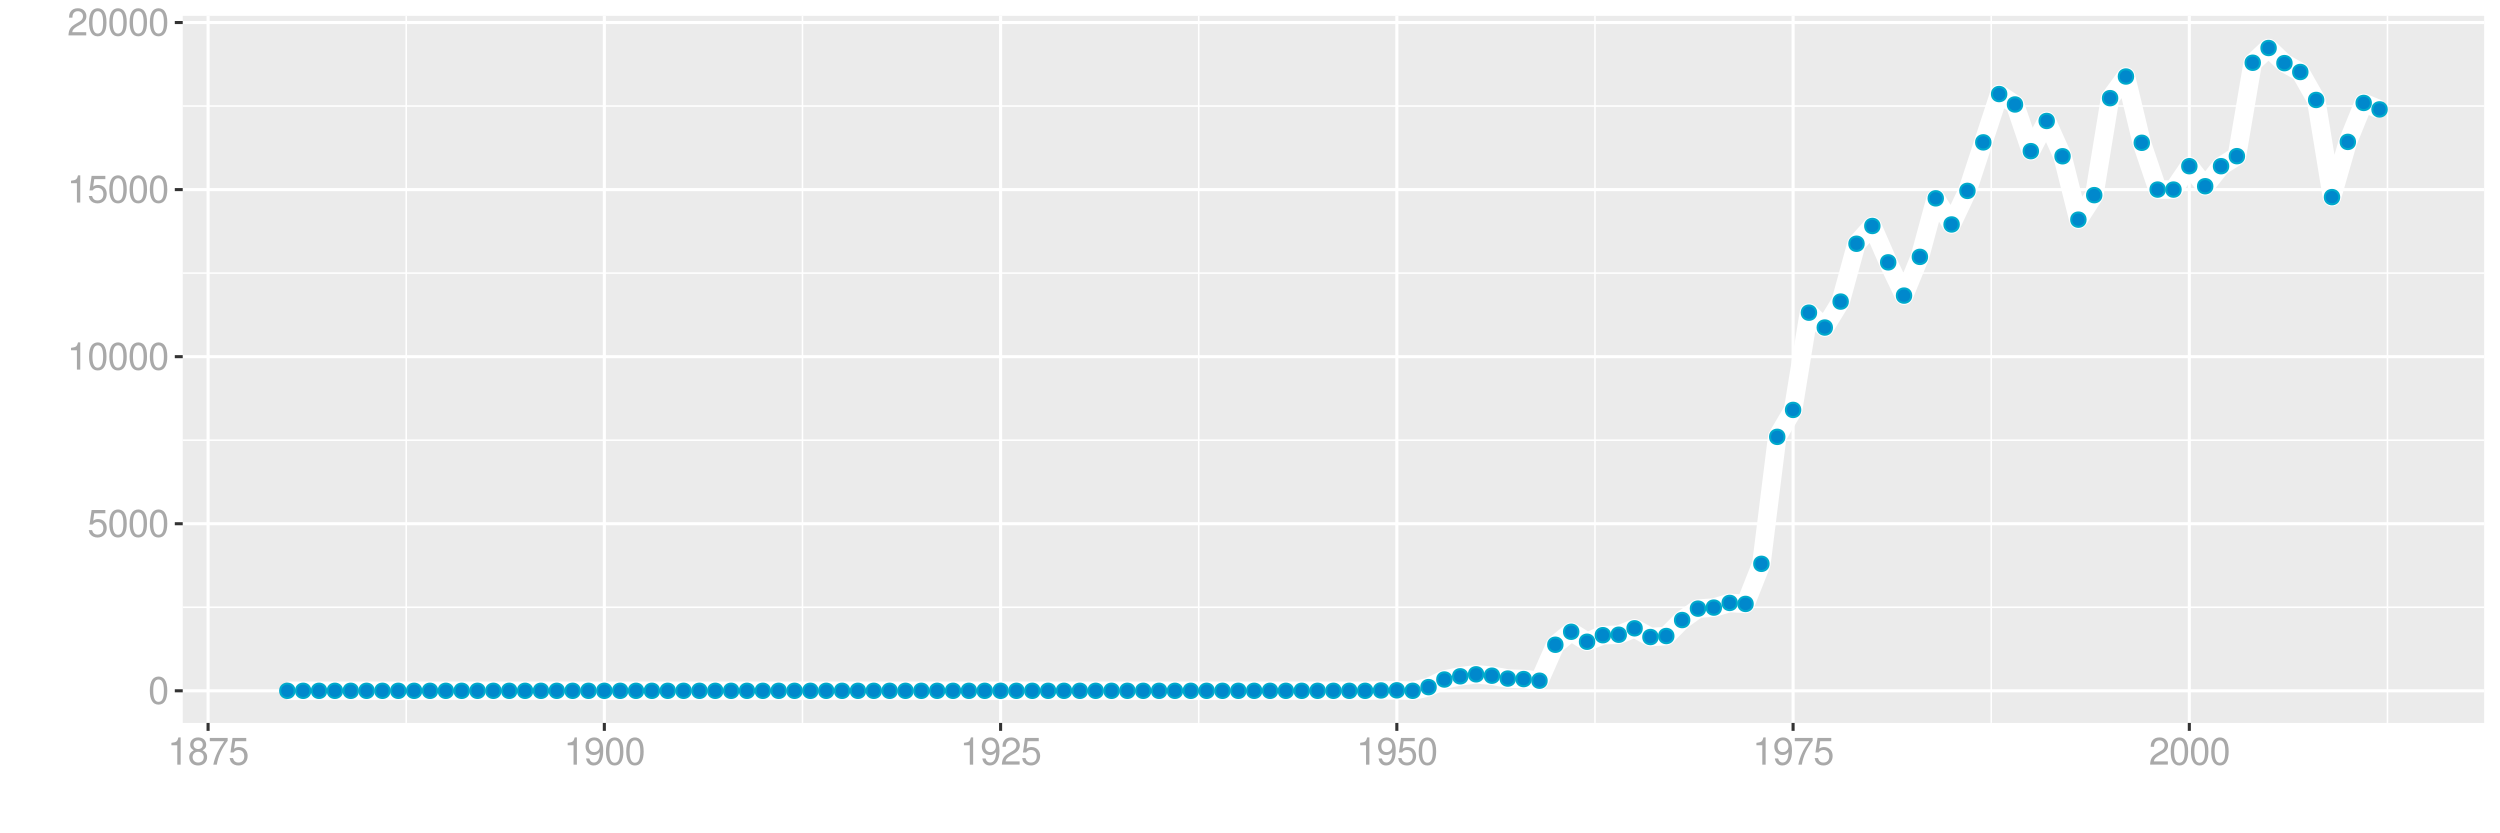 <?xml version="1.0" encoding="UTF-8"?>
<svg xmlns="http://www.w3.org/2000/svg" xmlns:xlink="http://www.w3.org/1999/xlink" width="864pt" height="288pt" viewBox="0 0 864 288" version="1.1">
<defs>
<g>
<symbol overflow="visible" id="glyph0-0">
<path style="stroke:none;" d=""/>
</symbol>
<symbol overflow="visible" id="glyph0-1">
<path style="stroke:none;" d="M 3.578 -9.406 C 2.719 -9.406 1.938 -9.016 1.453 -8.375 C 0.859 -7.547 0.562 -6.297 0.562 -4.547 C 0.562 -1.375 1.594 0.297 3.578 0.297 C 5.531 0.297 6.594 -1.375 6.594 -4.469 C 6.594 -6.297 6.312 -7.516 5.688 -8.375 C 5.219 -9.016 4.453 -9.406 3.578 -9.406 Z M 3.578 -8.391 C 4.812 -8.391 5.422 -7.125 5.422 -4.578 C 5.422 -1.891 4.828 -0.656 3.547 -0.656 C 2.344 -0.656 1.734 -1.953 1.734 -4.531 C 1.734 -7.125 2.344 -8.391 3.578 -8.391 Z M 3.578 -8.391 "/>
</symbol>
<symbol overflow="visible" id="glyph0-2">
<path style="stroke:none;" d="M 6.188 -9.219 L 1.438 -9.219 L 0.734 -4.203 L 1.797 -4.203 C 2.328 -4.844 2.766 -5.062 3.5 -5.062 C 4.734 -5.062 5.5 -4.219 5.5 -2.844 C 5.5 -1.516 4.734 -0.719 3.484 -0.719 C 2.484 -0.719 1.875 -1.219 1.594 -2.266 L 0.453 -2.266 C 0.609 -1.516 0.734 -1.141 1.016 -0.812 C 1.531 -0.109 2.469 0.297 3.516 0.297 C 5.375 0.297 6.672 -1.047 6.672 -3 C 6.672 -4.828 5.453 -6.078 3.688 -6.078 C 3.047 -6.078 2.516 -5.906 1.984 -5.516 L 2.359 -8.094 L 6.188 -8.094 Z M 6.188 -9.219 "/>
</symbol>
<symbol overflow="visible" id="glyph0-3">
<path style="stroke:none;" d="M 3.359 -6.688 L 3.359 0 L 4.516 0 L 4.516 -9.406 L 3.75 -9.406 C 3.359 -7.953 3.094 -7.766 1.328 -7.531 L 1.328 -6.688 Z M 3.359 -6.688 "/>
</symbol>
<symbol overflow="visible" id="glyph0-4">
<path style="stroke:none;" d="M 6.578 -1.125 L 1.734 -1.125 C 1.844 -1.906 2.266 -2.406 3.391 -3.094 L 4.688 -3.828 C 5.984 -4.531 6.641 -5.5 6.641 -6.656 C 6.641 -7.438 6.328 -8.156 5.781 -8.672 C 5.234 -9.172 4.562 -9.406 3.688 -9.406 C 2.516 -9.406 1.656 -8.984 1.141 -8.172 C 0.812 -7.688 0.672 -7.094 0.656 -6.156 L 1.797 -6.156 C 1.828 -6.781 1.906 -7.156 2.062 -7.469 C 2.359 -8.047 2.969 -8.391 3.656 -8.391 C 4.688 -8.391 5.469 -7.641 5.469 -6.625 C 5.469 -5.875 5.047 -5.219 4.219 -4.766 L 3.031 -4.062 C 1.109 -2.953 0.547 -2.062 0.438 -0.016 L 6.578 -0.016 Z M 6.578 -1.125 "/>
</symbol>
<symbol overflow="visible" id="glyph0-5">
<path style="stroke:none;" d="M 5.078 -4.953 C 6.047 -5.531 6.344 -6 6.344 -6.891 C 6.344 -8.375 5.219 -9.406 3.578 -9.406 C 1.953 -9.406 0.812 -8.375 0.812 -6.906 C 0.812 -6 1.109 -5.547 2.047 -4.953 C 1 -4.422 0.484 -3.656 0.484 -2.609 C 0.484 -0.891 1.734 0.297 3.578 0.297 C 5.391 0.297 6.672 -0.891 6.672 -2.609 C 6.672 -3.656 6.156 -4.422 5.078 -4.953 Z M 3.578 -8.391 C 4.547 -8.391 5.172 -7.797 5.172 -6.859 C 5.172 -5.984 4.531 -5.391 3.578 -5.391 C 2.594 -5.391 1.969 -5.984 1.969 -6.891 C 1.969 -7.797 2.594 -8.391 3.578 -8.391 Z M 3.578 -4.438 C 4.719 -4.438 5.5 -3.672 5.5 -2.594 C 5.5 -1.453 4.734 -0.719 3.547 -0.719 C 2.438 -0.719 1.656 -1.484 1.656 -2.578 C 1.656 -3.688 2.422 -4.438 3.578 -4.438 Z M 3.578 -4.438 "/>
</symbol>
<symbol overflow="visible" id="glyph0-6">
<path style="stroke:none;" d="M 6.766 -9.219 L 0.594 -9.219 L 0.594 -8.094 L 5.578 -8.094 C 3.375 -4.953 2.484 -3.031 1.797 0 L 3.016 0 C 3.516 -2.953 4.688 -5.484 6.766 -8.25 Z M 6.766 -9.219 "/>
</symbol>
<symbol overflow="visible" id="glyph0-7">
<path style="stroke:none;" d="M 0.688 -2.141 C 0.906 -0.609 1.891 0.297 3.297 0.297 C 4.328 0.297 5.234 -0.188 5.781 -1.047 C 6.359 -1.969 6.609 -3.109 6.609 -4.812 C 6.609 -6.391 6.391 -7.391 5.844 -8.234 C 5.328 -9 4.531 -9.406 3.516 -9.406 C 1.75 -9.406 0.5 -8.094 0.5 -6.266 C 0.5 -4.531 1.656 -3.312 3.328 -3.312 C 4.203 -3.312 4.844 -3.625 5.438 -4.344 C 5.422 -2 4.688 -0.719 3.375 -0.719 C 2.578 -0.719 2.016 -1.234 1.828 -2.141 Z M 3.5 -8.391 C 4.562 -8.391 5.375 -7.5 5.375 -6.297 C 5.375 -5.141 4.594 -4.328 3.453 -4.328 C 2.359 -4.328 1.656 -5.109 1.656 -6.359 C 1.656 -7.547 2.438 -8.391 3.5 -8.391 Z M 3.5 -8.391 "/>
</symbol>
</g>
<clipPath id="clip1">
  <path d="M 63.152 5.48 L 858.523 5.48 L 858.523 249.852 L 63.152 249.852 Z M 63.152 5.48 "/>
</clipPath>
<clipPath id="clip2">
  <path d="M 63.152 209 L 858.523 209 L 858.523 211 L 63.152 211 Z M 63.152 209 "/>
</clipPath>
<clipPath id="clip3">
  <path d="M 63.152 151 L 858.523 151 L 858.523 153 L 63.152 153 Z M 63.152 151 "/>
</clipPath>
<clipPath id="clip4">
  <path d="M 63.152 94 L 858.523 94 L 858.523 95 L 63.152 95 Z M 63.152 94 "/>
</clipPath>
<clipPath id="clip5">
  <path d="M 63.152 36 L 858.523 36 L 858.523 37 L 63.152 37 Z M 63.152 36 "/>
</clipPath>
<clipPath id="clip6">
  <path d="M 140 5.48 L 141 5.48 L 141 249.852 L 140 249.852 Z M 140 5.48 "/>
</clipPath>
<clipPath id="clip7">
  <path d="M 277 5.48 L 278 5.48 L 278 249.852 L 277 249.852 Z M 277 5.48 "/>
</clipPath>
<clipPath id="clip8">
  <path d="M 414 5.48 L 415 5.48 L 415 249.852 L 414 249.852 Z M 414 5.48 "/>
</clipPath>
<clipPath id="clip9">
  <path d="M 550 5.48 L 552 5.48 L 552 249.852 L 550 249.852 Z M 550 5.48 "/>
</clipPath>
<clipPath id="clip10">
  <path d="M 687 5.48 L 689 5.48 L 689 249.852 L 687 249.852 Z M 687 5.48 "/>
</clipPath>
<clipPath id="clip11">
  <path d="M 824 5.48 L 826 5.48 L 826 249.852 L 824 249.852 Z M 824 5.48 "/>
</clipPath>
<clipPath id="clip12">
  <path d="M 63.152 238 L 858.523 238 L 858.523 240 L 63.152 240 Z M 63.152 238 "/>
</clipPath>
<clipPath id="clip13">
  <path d="M 63.152 180 L 858.523 180 L 858.523 182 L 63.152 182 Z M 63.152 180 "/>
</clipPath>
<clipPath id="clip14">
  <path d="M 63.152 122 L 858.523 122 L 858.523 124 L 63.152 124 Z M 63.152 122 "/>
</clipPath>
<clipPath id="clip15">
  <path d="M 63.152 64 L 858.523 64 L 858.523 67 L 63.152 67 Z M 63.152 64 "/>
</clipPath>
<clipPath id="clip16">
  <path d="M 63.152 7 L 858.523 7 L 858.523 9 L 63.152 9 Z M 63.152 7 "/>
</clipPath>
<clipPath id="clip17">
  <path d="M 71 5.48 L 73 5.48 L 73 249.852 L 71 249.852 Z M 71 5.48 "/>
</clipPath>
<clipPath id="clip18">
  <path d="M 208 5.48 L 210 5.48 L 210 249.852 L 208 249.852 Z M 208 5.48 "/>
</clipPath>
<clipPath id="clip19">
  <path d="M 345 5.48 L 347 5.48 L 347 249.852 L 345 249.852 Z M 345 5.48 "/>
</clipPath>
<clipPath id="clip20">
  <path d="M 482 5.48 L 484 5.48 L 484 249.852 L 482 249.852 Z M 482 5.48 "/>
</clipPath>
<clipPath id="clip21">
  <path d="M 619 5.48 L 621 5.48 L 621 249.852 L 619 249.852 Z M 619 5.48 "/>
</clipPath>
<clipPath id="clip22">
  <path d="M 756 5.48 L 758 5.48 L 758 249.852 L 756 249.852 Z M 756 5.48 "/>
</clipPath>
</defs>
<g id="surface48906">
<rect x="0" y="0" width="864" height="288" style="fill:rgb(100%,100%,100%);fill-opacity:1;stroke:none;"/>
<rect x="0" y="0" width="864" height="288" style="fill:rgb(100%,100%,100%);fill-opacity:1;stroke:none;"/>
<path style="fill:none;stroke-width:1.067;stroke-linecap:round;stroke-linejoin:round;stroke:rgb(100%,100%,100%);stroke-opacity:1;stroke-miterlimit:10;" d="M 0 288 L 864 288 L 864 0 L 0 0 Z M 0 288 "/>
<g clip-path="url(#clip1)" clip-rule="nonzero">
<path style=" stroke:none;fill-rule:nonzero;fill:rgb(92.157%,92.157%,92.157%);fill-opacity:1;" d="M 63.152 249.848 L 858.523 249.848 L 858.523 5.477 L 63.152 5.477 Z M 63.152 249.848 "/>
</g>
<g clip-path="url(#clip2)" clip-rule="nonzero">
<path style="fill:none;stroke-width:0.533;stroke-linecap:butt;stroke-linejoin:round;stroke:rgb(100%,100%,100%);stroke-opacity:1;stroke-miterlimit:10;" d="M 63.152 209.871 L 858.52 209.871 "/>
</g>
<g clip-path="url(#clip3)" clip-rule="nonzero">
<path style="fill:none;stroke-width:0.533;stroke-linecap:butt;stroke-linejoin:round;stroke:rgb(100%,100%,100%);stroke-opacity:1;stroke-miterlimit:10;" d="M 63.152 152.129 L 858.52 152.129 "/>
</g>
<g clip-path="url(#clip4)" clip-rule="nonzero">
<path style="fill:none;stroke-width:0.533;stroke-linecap:butt;stroke-linejoin:round;stroke:rgb(100%,100%,100%);stroke-opacity:1;stroke-miterlimit:10;" d="M 63.152 94.391 L 858.52 94.391 "/>
</g>
<g clip-path="url(#clip5)" clip-rule="nonzero">
<path style="fill:none;stroke-width:0.533;stroke-linecap:butt;stroke-linejoin:round;stroke:rgb(100%,100%,100%);stroke-opacity:1;stroke-miterlimit:10;" d="M 63.152 36.648 L 858.52 36.648 "/>
</g>
<g clip-path="url(#clip6)" clip-rule="nonzero">
<path style="fill:none;stroke-width:0.533;stroke-linecap:butt;stroke-linejoin:round;stroke:rgb(100%,100%,100%);stroke-opacity:1;stroke-miterlimit:10;" d="M 140.387 249.848 L 140.387 5.48 "/>
</g>
<g clip-path="url(#clip7)" clip-rule="nonzero">
<path style="fill:none;stroke-width:0.533;stroke-linecap:butt;stroke-linejoin:round;stroke:rgb(100%,100%,100%);stroke-opacity:1;stroke-miterlimit:10;" d="M 277.332 249.848 L 277.332 5.48 "/>
</g>
<g clip-path="url(#clip8)" clip-rule="nonzero">
<path style="fill:none;stroke-width:0.533;stroke-linecap:butt;stroke-linejoin:round;stroke:rgb(100%,100%,100%);stroke-opacity:1;stroke-miterlimit:10;" d="M 414.273 249.848 L 414.273 5.48 "/>
</g>
<g clip-path="url(#clip9)" clip-rule="nonzero">
<path style="fill:none;stroke-width:0.533;stroke-linecap:butt;stroke-linejoin:round;stroke:rgb(100%,100%,100%);stroke-opacity:1;stroke-miterlimit:10;" d="M 551.219 249.848 L 551.219 5.48 "/>
</g>
<g clip-path="url(#clip10)" clip-rule="nonzero">
<path style="fill:none;stroke-width:0.533;stroke-linecap:butt;stroke-linejoin:round;stroke:rgb(100%,100%,100%);stroke-opacity:1;stroke-miterlimit:10;" d="M 688.164 249.848 L 688.164 5.48 "/>
</g>
<g clip-path="url(#clip11)" clip-rule="nonzero">
<path style="fill:none;stroke-width:0.533;stroke-linecap:butt;stroke-linejoin:round;stroke:rgb(100%,100%,100%);stroke-opacity:1;stroke-miterlimit:10;" d="M 825.105 249.848 L 825.105 5.48 "/>
</g>
<g clip-path="url(#clip12)" clip-rule="nonzero">
<path style="fill:none;stroke-width:1.067;stroke-linecap:butt;stroke-linejoin:round;stroke:rgb(100%,100%,100%);stroke-opacity:1;stroke-miterlimit:10;" d="M 63.152 238.742 L 858.52 238.742 "/>
</g>
<g clip-path="url(#clip13)" clip-rule="nonzero">
<path style="fill:none;stroke-width:1.067;stroke-linecap:butt;stroke-linejoin:round;stroke:rgb(100%,100%,100%);stroke-opacity:1;stroke-miterlimit:10;" d="M 63.152 181 L 858.52 181 "/>
</g>
<g clip-path="url(#clip14)" clip-rule="nonzero">
<path style="fill:none;stroke-width:1.067;stroke-linecap:butt;stroke-linejoin:round;stroke:rgb(100%,100%,100%);stroke-opacity:1;stroke-miterlimit:10;" d="M 63.152 123.262 L 858.52 123.262 "/>
</g>
<g clip-path="url(#clip15)" clip-rule="nonzero">
<path style="fill:none;stroke-width:1.067;stroke-linecap:butt;stroke-linejoin:round;stroke:rgb(100%,100%,100%);stroke-opacity:1;stroke-miterlimit:10;" d="M 63.152 65.52 L 858.52 65.52 "/>
</g>
<g clip-path="url(#clip16)" clip-rule="nonzero">
<path style="fill:none;stroke-width:1.067;stroke-linecap:butt;stroke-linejoin:round;stroke:rgb(100%,100%,100%);stroke-opacity:1;stroke-miterlimit:10;" d="M 63.152 7.781 L 858.52 7.781 "/>
</g>
<g clip-path="url(#clip17)" clip-rule="nonzero">
<path style="fill:none;stroke-width:1.067;stroke-linecap:butt;stroke-linejoin:round;stroke:rgb(100%,100%,100%);stroke-opacity:1;stroke-miterlimit:10;" d="M 71.914 249.848 L 71.914 5.48 "/>
</g>
<g clip-path="url(#clip18)" clip-rule="nonzero">
<path style="fill:none;stroke-width:1.067;stroke-linecap:butt;stroke-linejoin:round;stroke:rgb(100%,100%,100%);stroke-opacity:1;stroke-miterlimit:10;" d="M 208.859 249.848 L 208.859 5.48 "/>
</g>
<g clip-path="url(#clip19)" clip-rule="nonzero">
<path style="fill:none;stroke-width:1.067;stroke-linecap:butt;stroke-linejoin:round;stroke:rgb(100%,100%,100%);stroke-opacity:1;stroke-miterlimit:10;" d="M 345.805 249.848 L 345.805 5.48 "/>
</g>
<g clip-path="url(#clip20)" clip-rule="nonzero">
<path style="fill:none;stroke-width:1.067;stroke-linecap:butt;stroke-linejoin:round;stroke:rgb(100%,100%,100%);stroke-opacity:1;stroke-miterlimit:10;" d="M 482.746 249.848 L 482.746 5.48 "/>
</g>
<g clip-path="url(#clip21)" clip-rule="nonzero">
<path style="fill:none;stroke-width:1.067;stroke-linecap:butt;stroke-linejoin:round;stroke:rgb(100%,100%,100%);stroke-opacity:1;stroke-miterlimit:10;" d="M 619.691 249.848 L 619.691 5.48 "/>
</g>
<g clip-path="url(#clip22)" clip-rule="nonzero">
<path style="fill:none;stroke-width:1.067;stroke-linecap:butt;stroke-linejoin:round;stroke:rgb(100%,100%,100%);stroke-opacity:1;stroke-miterlimit:10;" d="M 756.633 249.848 L 756.633 5.48 "/>
</g>
<path style="fill:none;stroke-width:6.402;stroke-linecap:butt;stroke-linejoin:round;stroke:rgb(100%,100%,100%);stroke-opacity:1;stroke-miterlimit:10;" d="M 99.305 238.742 L 471.793 238.742 L 477.27 238.621 L 482.746 238.582 L 488.223 238.742 L 493.703 237.473 L 499.18 234.84 L 504.656 233.734 L 510.137 233.047 L 515.613 233.523 L 521.09 234.516 L 526.57 234.688 L 532.047 235.254 L 537.523 222.828 L 543 218.336 L 548.48 221.789 L 553.957 219.527 L 559.434 219.363 L 564.914 217.148 L 570.391 220.164 L 575.867 219.812 L 581.348 214.289 L 586.824 210.348 L 592.301 209.988 L 597.781 208.371 L 603.258 208.715 L 608.734 194.859 L 614.211 150.977 L 619.691 141.668 L 625.168 108.059 L 630.645 113.203 L 636.125 104.23 L 641.602 84.238 L 647.078 78.098 L 652.559 90.672 L 658.035 102.164 L 663.512 88.777 L 668.992 68.547 L 674.469 77.578 L 679.945 65.969 L 685.422 49.203 L 690.902 32.504 L 696.379 36.105 L 701.855 52.238 L 707.336 41.801 L 712.812 54.008 L 718.289 75.914 L 723.77 67.445 L 729.246 33.926 L 734.723 26.441 L 740.199 49.352 L 745.68 65.52 L 751.156 65.52 L 756.633 57.438 L 762.113 64.363 L 767.59 57.438 L 773.066 53.973 L 778.547 21.688 L 784.023 16.586 L 789.5 21.824 L 794.98 24.883 L 800.457 34.543 L 805.934 68.129 L 811.41 49.039 L 816.891 35.574 L 822.367 37.805 "/>
<path style="fill-rule:nonzero;fill:rgb(0%,53.333%,80%);fill-opacity:1;stroke-width:0.709;stroke-linecap:round;stroke-linejoin:round;stroke:rgb(0%,66.667%,80%);stroke-opacity:1;stroke-miterlimit:10;" d="M 101.793 238.742 C 101.793 242.059 96.816 242.059 96.816 238.742 C 96.816 235.426 101.793 235.426 101.793 238.742 "/>
<path style="fill-rule:nonzero;fill:rgb(0%,53.333%,80%);fill-opacity:1;stroke-width:0.709;stroke-linecap:round;stroke-linejoin:round;stroke:rgb(0%,66.667%,80%);stroke-opacity:1;stroke-miterlimit:10;" d="M 107.27 238.742 C 107.27 242.059 102.293 242.059 102.293 238.742 C 102.293 235.426 107.27 235.426 107.27 238.742 "/>
<path style="fill-rule:nonzero;fill:rgb(0%,53.333%,80%);fill-opacity:1;stroke-width:0.709;stroke-linecap:round;stroke-linejoin:round;stroke:rgb(0%,66.667%,80%);stroke-opacity:1;stroke-miterlimit:10;" d="M 112.746 238.742 C 112.746 242.059 107.77 242.059 107.77 238.742 C 107.77 235.426 112.746 235.426 112.746 238.742 "/>
<path style="fill-rule:nonzero;fill:rgb(0%,53.333%,80%);fill-opacity:1;stroke-width:0.709;stroke-linecap:round;stroke-linejoin:round;stroke:rgb(0%,66.667%,80%);stroke-opacity:1;stroke-miterlimit:10;" d="M 118.227 238.742 C 118.227 242.059 113.25 242.059 113.25 238.742 C 113.25 235.426 118.227 235.426 118.227 238.742 "/>
<path style="fill-rule:nonzero;fill:rgb(0%,53.333%,80%);fill-opacity:1;stroke-width:0.709;stroke-linecap:round;stroke-linejoin:round;stroke:rgb(0%,66.667%,80%);stroke-opacity:1;stroke-miterlimit:10;" d="M 123.703 238.742 C 123.703 242.059 118.727 242.059 118.727 238.742 C 118.727 235.426 123.703 235.426 123.703 238.742 "/>
<path style="fill-rule:nonzero;fill:rgb(0%,53.333%,80%);fill-opacity:1;stroke-width:0.709;stroke-linecap:round;stroke-linejoin:round;stroke:rgb(0%,66.667%,80%);stroke-opacity:1;stroke-miterlimit:10;" d="M 129.18 238.742 C 129.18 242.059 124.203 242.059 124.203 238.742 C 124.203 235.426 129.18 235.426 129.18 238.742 "/>
<path style="fill-rule:nonzero;fill:rgb(0%,53.333%,80%);fill-opacity:1;stroke-width:0.709;stroke-linecap:round;stroke-linejoin:round;stroke:rgb(0%,66.667%,80%);stroke-opacity:1;stroke-miterlimit:10;" d="M 134.66 238.742 C 134.66 242.059 129.684 242.059 129.684 238.742 C 129.684 235.426 134.66 235.426 134.66 238.742 "/>
<path style="fill-rule:nonzero;fill:rgb(0%,53.333%,80%);fill-opacity:1;stroke-width:0.709;stroke-linecap:round;stroke-linejoin:round;stroke:rgb(0%,66.667%,80%);stroke-opacity:1;stroke-miterlimit:10;" d="M 140.137 238.742 C 140.137 242.059 135.16 242.059 135.16 238.742 C 135.16 235.426 140.137 235.426 140.137 238.742 "/>
<path style="fill-rule:nonzero;fill:rgb(0%,53.333%,80%);fill-opacity:1;stroke-width:0.709;stroke-linecap:round;stroke-linejoin:round;stroke:rgb(0%,66.667%,80%);stroke-opacity:1;stroke-miterlimit:10;" d="M 145.613 238.742 C 145.613 242.059 140.637 242.059 140.637 238.742 C 140.637 235.426 145.613 235.426 145.613 238.742 "/>
<path style="fill-rule:nonzero;fill:rgb(0%,53.333%,80%);fill-opacity:1;stroke-width:0.709;stroke-linecap:round;stroke-linejoin:round;stroke:rgb(0%,66.667%,80%);stroke-opacity:1;stroke-miterlimit:10;" d="M 151.094 238.742 C 151.094 242.059 146.117 242.059 146.117 238.742 C 146.117 235.426 151.094 235.426 151.094 238.742 "/>
<path style="fill-rule:nonzero;fill:rgb(0%,53.333%,80%);fill-opacity:1;stroke-width:0.709;stroke-linecap:round;stroke-linejoin:round;stroke:rgb(0%,66.667%,80%);stroke-opacity:1;stroke-miterlimit:10;" d="M 156.57 238.742 C 156.57 242.059 151.594 242.059 151.594 238.742 C 151.594 235.426 156.57 235.426 156.57 238.742 "/>
<path style="fill-rule:nonzero;fill:rgb(0%,53.333%,80%);fill-opacity:1;stroke-width:0.709;stroke-linecap:round;stroke-linejoin:round;stroke:rgb(0%,66.667%,80%);stroke-opacity:1;stroke-miterlimit:10;" d="M 162.047 238.742 C 162.047 242.059 157.07 242.059 157.07 238.742 C 157.07 235.426 162.047 235.426 162.047 238.742 "/>
<path style="fill-rule:nonzero;fill:rgb(0%,53.333%,80%);fill-opacity:1;stroke-width:0.709;stroke-linecap:round;stroke-linejoin:round;stroke:rgb(0%,66.667%,80%);stroke-opacity:1;stroke-miterlimit:10;" d="M 167.523 238.742 C 167.523 242.059 162.547 242.059 162.547 238.742 C 162.547 235.426 167.523 235.426 167.523 238.742 "/>
<path style="fill-rule:nonzero;fill:rgb(0%,53.333%,80%);fill-opacity:1;stroke-width:0.709;stroke-linecap:round;stroke-linejoin:round;stroke:rgb(0%,66.667%,80%);stroke-opacity:1;stroke-miterlimit:10;" d="M 173.004 238.742 C 173.004 242.059 168.027 242.059 168.027 238.742 C 168.027 235.426 173.004 235.426 173.004 238.742 "/>
<path style="fill-rule:nonzero;fill:rgb(0%,53.333%,80%);fill-opacity:1;stroke-width:0.709;stroke-linecap:round;stroke-linejoin:round;stroke:rgb(0%,66.667%,80%);stroke-opacity:1;stroke-miterlimit:10;" d="M 178.48 238.742 C 178.48 242.059 173.504 242.059 173.504 238.742 C 173.504 235.426 178.48 235.426 178.48 238.742 "/>
<path style="fill-rule:nonzero;fill:rgb(0%,53.333%,80%);fill-opacity:1;stroke-width:0.709;stroke-linecap:round;stroke-linejoin:round;stroke:rgb(0%,66.667%,80%);stroke-opacity:1;stroke-miterlimit:10;" d="M 183.957 238.742 C 183.957 242.059 178.98 242.059 178.98 238.742 C 178.98 235.426 183.957 235.426 183.957 238.742 "/>
<path style="fill-rule:nonzero;fill:rgb(0%,53.333%,80%);fill-opacity:1;stroke-width:0.709;stroke-linecap:round;stroke-linejoin:round;stroke:rgb(0%,66.667%,80%);stroke-opacity:1;stroke-miterlimit:10;" d="M 189.438 238.742 C 189.438 242.059 184.461 242.059 184.461 238.742 C 184.461 235.426 189.438 235.426 189.438 238.742 "/>
<path style="fill-rule:nonzero;fill:rgb(0%,53.333%,80%);fill-opacity:1;stroke-width:0.709;stroke-linecap:round;stroke-linejoin:round;stroke:rgb(0%,66.667%,80%);stroke-opacity:1;stroke-miterlimit:10;" d="M 194.914 238.742 C 194.914 242.059 189.938 242.059 189.938 238.742 C 189.938 235.426 194.914 235.426 194.914 238.742 "/>
<path style="fill-rule:nonzero;fill:rgb(0%,53.333%,80%);fill-opacity:1;stroke-width:0.709;stroke-linecap:round;stroke-linejoin:round;stroke:rgb(0%,66.667%,80%);stroke-opacity:1;stroke-miterlimit:10;" d="M 200.391 238.742 C 200.391 242.059 195.414 242.059 195.414 238.742 C 195.414 235.426 200.391 235.426 200.391 238.742 "/>
<path style="fill-rule:nonzero;fill:rgb(0%,53.333%,80%);fill-opacity:1;stroke-width:0.709;stroke-linecap:round;stroke-linejoin:round;stroke:rgb(0%,66.667%,80%);stroke-opacity:1;stroke-miterlimit:10;" d="M 205.871 238.742 C 205.871 242.059 200.895 242.059 200.895 238.742 C 200.895 235.426 205.871 235.426 205.871 238.742 "/>
<path style="fill-rule:nonzero;fill:rgb(0%,53.333%,80%);fill-opacity:1;stroke-width:0.709;stroke-linecap:round;stroke-linejoin:round;stroke:rgb(0%,66.667%,80%);stroke-opacity:1;stroke-miterlimit:10;" d="M 211.348 238.742 C 211.348 242.059 206.371 242.059 206.371 238.742 C 206.371 235.426 211.348 235.426 211.348 238.742 "/>
<path style="fill-rule:nonzero;fill:rgb(0%,53.333%,80%);fill-opacity:1;stroke-width:0.709;stroke-linecap:round;stroke-linejoin:round;stroke:rgb(0%,66.667%,80%);stroke-opacity:1;stroke-miterlimit:10;" d="M 216.824 238.742 C 216.824 242.059 211.848 242.059 211.848 238.742 C 211.848 235.426 216.824 235.426 216.824 238.742 "/>
<path style="fill-rule:nonzero;fill:rgb(0%,53.333%,80%);fill-opacity:1;stroke-width:0.709;stroke-linecap:round;stroke-linejoin:round;stroke:rgb(0%,66.667%,80%);stroke-opacity:1;stroke-miterlimit:10;" d="M 222.301 238.742 C 222.301 242.059 217.324 242.059 217.324 238.742 C 217.324 235.426 222.301 235.426 222.301 238.742 "/>
<path style="fill-rule:nonzero;fill:rgb(0%,53.333%,80%);fill-opacity:1;stroke-width:0.709;stroke-linecap:round;stroke-linejoin:round;stroke:rgb(0%,66.667%,80%);stroke-opacity:1;stroke-miterlimit:10;" d="M 227.781 238.742 C 227.781 242.059 222.805 242.059 222.805 238.742 C 222.805 235.426 227.781 235.426 227.781 238.742 "/>
<path style="fill-rule:nonzero;fill:rgb(0%,53.333%,80%);fill-opacity:1;stroke-width:0.709;stroke-linecap:round;stroke-linejoin:round;stroke:rgb(0%,66.667%,80%);stroke-opacity:1;stroke-miterlimit:10;" d="M 233.258 238.742 C 233.258 242.059 228.281 242.059 228.281 238.742 C 228.281 235.426 233.258 235.426 233.258 238.742 "/>
<path style="fill-rule:nonzero;fill:rgb(0%,53.333%,80%);fill-opacity:1;stroke-width:0.709;stroke-linecap:round;stroke-linejoin:round;stroke:rgb(0%,66.667%,80%);stroke-opacity:1;stroke-miterlimit:10;" d="M 238.734 238.742 C 238.734 242.059 233.758 242.059 233.758 238.742 C 233.758 235.426 238.734 235.426 238.734 238.742 "/>
<path style="fill-rule:nonzero;fill:rgb(0%,53.333%,80%);fill-opacity:1;stroke-width:0.709;stroke-linecap:round;stroke-linejoin:round;stroke:rgb(0%,66.667%,80%);stroke-opacity:1;stroke-miterlimit:10;" d="M 244.215 238.742 C 244.215 242.059 239.238 242.059 239.238 238.742 C 239.238 235.426 244.215 235.426 244.215 238.742 "/>
<path style="fill-rule:nonzero;fill:rgb(0%,53.333%,80%);fill-opacity:1;stroke-width:0.709;stroke-linecap:round;stroke-linejoin:round;stroke:rgb(0%,66.667%,80%);stroke-opacity:1;stroke-miterlimit:10;" d="M 249.691 238.742 C 249.691 242.059 244.715 242.059 244.715 238.742 C 244.715 235.426 249.691 235.426 249.691 238.742 "/>
<path style="fill-rule:nonzero;fill:rgb(0%,53.333%,80%);fill-opacity:1;stroke-width:0.709;stroke-linecap:round;stroke-linejoin:round;stroke:rgb(0%,66.667%,80%);stroke-opacity:1;stroke-miterlimit:10;" d="M 255.168 238.742 C 255.168 242.059 250.191 242.059 250.191 238.742 C 250.191 235.426 255.168 235.426 255.168 238.742 "/>
<path style="fill-rule:nonzero;fill:rgb(0%,53.333%,80%);fill-opacity:1;stroke-width:0.709;stroke-linecap:round;stroke-linejoin:round;stroke:rgb(0%,66.667%,80%);stroke-opacity:1;stroke-miterlimit:10;" d="M 260.648 238.742 C 260.648 242.059 255.672 242.059 255.672 238.742 C 255.672 235.426 260.648 235.426 260.648 238.742 "/>
<path style="fill-rule:nonzero;fill:rgb(0%,53.333%,80%);fill-opacity:1;stroke-width:0.709;stroke-linecap:round;stroke-linejoin:round;stroke:rgb(0%,66.667%,80%);stroke-opacity:1;stroke-miterlimit:10;" d="M 266.125 238.742 C 266.125 242.059 261.148 242.059 261.148 238.742 C 261.148 235.426 266.125 235.426 266.125 238.742 "/>
<path style="fill-rule:nonzero;fill:rgb(0%,53.333%,80%);fill-opacity:1;stroke-width:0.709;stroke-linecap:round;stroke-linejoin:round;stroke:rgb(0%,66.667%,80%);stroke-opacity:1;stroke-miterlimit:10;" d="M 271.602 238.742 C 271.602 242.059 266.625 242.059 266.625 238.742 C 266.625 235.426 271.602 235.426 271.602 238.742 "/>
<path style="fill-rule:nonzero;fill:rgb(0%,53.333%,80%);fill-opacity:1;stroke-width:0.709;stroke-linecap:round;stroke-linejoin:round;stroke:rgb(0%,66.667%,80%);stroke-opacity:1;stroke-miterlimit:10;" d="M 277.082 238.742 C 277.082 242.059 272.105 242.059 272.105 238.742 C 272.105 235.426 277.082 235.426 277.082 238.742 "/>
<path style="fill-rule:nonzero;fill:rgb(0%,53.333%,80%);fill-opacity:1;stroke-width:0.709;stroke-linecap:round;stroke-linejoin:round;stroke:rgb(0%,66.667%,80%);stroke-opacity:1;stroke-miterlimit:10;" d="M 282.559 238.742 C 282.559 242.059 277.582 242.059 277.582 238.742 C 277.582 235.426 282.559 235.426 282.559 238.742 "/>
<path style="fill-rule:nonzero;fill:rgb(0%,53.333%,80%);fill-opacity:1;stroke-width:0.709;stroke-linecap:round;stroke-linejoin:round;stroke:rgb(0%,66.667%,80%);stroke-opacity:1;stroke-miterlimit:10;" d="M 288.035 238.742 C 288.035 242.059 283.059 242.059 283.059 238.742 C 283.059 235.426 288.035 235.426 288.035 238.742 "/>
<path style="fill-rule:nonzero;fill:rgb(0%,53.333%,80%);fill-opacity:1;stroke-width:0.709;stroke-linecap:round;stroke-linejoin:round;stroke:rgb(0%,66.667%,80%);stroke-opacity:1;stroke-miterlimit:10;" d="M 293.512 238.742 C 293.512 242.059 288.535 242.059 288.535 238.742 C 288.535 235.426 293.512 235.426 293.512 238.742 "/>
<path style="fill-rule:nonzero;fill:rgb(0%,53.333%,80%);fill-opacity:1;stroke-width:0.709;stroke-linecap:round;stroke-linejoin:round;stroke:rgb(0%,66.667%,80%);stroke-opacity:1;stroke-miterlimit:10;" d="M 298.992 238.742 C 298.992 242.059 294.016 242.059 294.016 238.742 C 294.016 235.426 298.992 235.426 298.992 238.742 "/>
<path style="fill-rule:nonzero;fill:rgb(0%,53.333%,80%);fill-opacity:1;stroke-width:0.709;stroke-linecap:round;stroke-linejoin:round;stroke:rgb(0%,66.667%,80%);stroke-opacity:1;stroke-miterlimit:10;" d="M 304.469 238.742 C 304.469 242.059 299.492 242.059 299.492 238.742 C 299.492 235.426 304.469 235.426 304.469 238.742 "/>
<path style="fill-rule:nonzero;fill:rgb(0%,53.333%,80%);fill-opacity:1;stroke-width:0.709;stroke-linecap:round;stroke-linejoin:round;stroke:rgb(0%,66.667%,80%);stroke-opacity:1;stroke-miterlimit:10;" d="M 309.945 238.742 C 309.945 242.059 304.969 242.059 304.969 238.742 C 304.969 235.426 309.945 235.426 309.945 238.742 "/>
<path style="fill-rule:nonzero;fill:rgb(0%,53.333%,80%);fill-opacity:1;stroke-width:0.709;stroke-linecap:round;stroke-linejoin:round;stroke:rgb(0%,66.667%,80%);stroke-opacity:1;stroke-miterlimit:10;" d="M 315.426 238.742 C 315.426 242.059 310.449 242.059 310.449 238.742 C 310.449 235.426 315.426 235.426 315.426 238.742 "/>
<path style="fill-rule:nonzero;fill:rgb(0%,53.333%,80%);fill-opacity:1;stroke-width:0.709;stroke-linecap:round;stroke-linejoin:round;stroke:rgb(0%,66.667%,80%);stroke-opacity:1;stroke-miterlimit:10;" d="M 320.902 238.742 C 320.902 242.059 315.926 242.059 315.926 238.742 C 315.926 235.426 320.902 235.426 320.902 238.742 "/>
<path style="fill-rule:nonzero;fill:rgb(0%,53.333%,80%);fill-opacity:1;stroke-width:0.709;stroke-linecap:round;stroke-linejoin:round;stroke:rgb(0%,66.667%,80%);stroke-opacity:1;stroke-miterlimit:10;" d="M 326.379 238.742 C 326.379 242.059 321.402 242.059 321.402 238.742 C 321.402 235.426 326.379 235.426 326.379 238.742 "/>
<path style="fill-rule:nonzero;fill:rgb(0%,53.333%,80%);fill-opacity:1;stroke-width:0.709;stroke-linecap:round;stroke-linejoin:round;stroke:rgb(0%,66.667%,80%);stroke-opacity:1;stroke-miterlimit:10;" d="M 331.859 238.742 C 331.859 242.059 326.883 242.059 326.883 238.742 C 326.883 235.426 331.859 235.426 331.859 238.742 "/>
<path style="fill-rule:nonzero;fill:rgb(0%,53.333%,80%);fill-opacity:1;stroke-width:0.709;stroke-linecap:round;stroke-linejoin:round;stroke:rgb(0%,66.667%,80%);stroke-opacity:1;stroke-miterlimit:10;" d="M 337.336 238.742 C 337.336 242.059 332.359 242.059 332.359 238.742 C 332.359 235.426 337.336 235.426 337.336 238.742 "/>
<path style="fill-rule:nonzero;fill:rgb(0%,53.333%,80%);fill-opacity:1;stroke-width:0.709;stroke-linecap:round;stroke-linejoin:round;stroke:rgb(0%,66.667%,80%);stroke-opacity:1;stroke-miterlimit:10;" d="M 342.812 238.742 C 342.812 242.059 337.836 242.059 337.836 238.742 C 337.836 235.426 342.812 235.426 342.812 238.742 "/>
<path style="fill-rule:nonzero;fill:rgb(0%,53.333%,80%);fill-opacity:1;stroke-width:0.709;stroke-linecap:round;stroke-linejoin:round;stroke:rgb(0%,66.667%,80%);stroke-opacity:1;stroke-miterlimit:10;" d="M 348.293 238.742 C 348.293 242.059 343.316 242.059 343.316 238.742 C 343.316 235.426 348.293 235.426 348.293 238.742 "/>
<path style="fill-rule:nonzero;fill:rgb(0%,53.333%,80%);fill-opacity:1;stroke-width:0.709;stroke-linecap:round;stroke-linejoin:round;stroke:rgb(0%,66.667%,80%);stroke-opacity:1;stroke-miterlimit:10;" d="M 353.77 238.742 C 353.77 242.059 348.793 242.059 348.793 238.742 C 348.793 235.426 353.77 235.426 353.77 238.742 "/>
<path style="fill-rule:nonzero;fill:rgb(0%,53.333%,80%);fill-opacity:1;stroke-width:0.709;stroke-linecap:round;stroke-linejoin:round;stroke:rgb(0%,66.667%,80%);stroke-opacity:1;stroke-miterlimit:10;" d="M 359.246 238.742 C 359.246 242.059 354.27 242.059 354.27 238.742 C 354.27 235.426 359.246 235.426 359.246 238.742 "/>
<path style="fill-rule:nonzero;fill:rgb(0%,53.333%,80%);fill-opacity:1;stroke-width:0.709;stroke-linecap:round;stroke-linejoin:round;stroke:rgb(0%,66.667%,80%);stroke-opacity:1;stroke-miterlimit:10;" d="M 364.723 238.742 C 364.723 242.059 359.746 242.059 359.746 238.742 C 359.746 235.426 364.723 235.426 364.723 238.742 "/>
<path style="fill-rule:nonzero;fill:rgb(0%,53.333%,80%);fill-opacity:1;stroke-width:0.709;stroke-linecap:round;stroke-linejoin:round;stroke:rgb(0%,66.667%,80%);stroke-opacity:1;stroke-miterlimit:10;" d="M 370.203 238.742 C 370.203 242.059 365.227 242.059 365.227 238.742 C 365.227 235.426 370.203 235.426 370.203 238.742 "/>
<path style="fill-rule:nonzero;fill:rgb(0%,53.333%,80%);fill-opacity:1;stroke-width:0.709;stroke-linecap:round;stroke-linejoin:round;stroke:rgb(0%,66.667%,80%);stroke-opacity:1;stroke-miterlimit:10;" d="M 375.68 238.742 C 375.68 242.059 370.703 242.059 370.703 238.742 C 370.703 235.426 375.68 235.426 375.68 238.742 "/>
<path style="fill-rule:nonzero;fill:rgb(0%,53.333%,80%);fill-opacity:1;stroke-width:0.709;stroke-linecap:round;stroke-linejoin:round;stroke:rgb(0%,66.667%,80%);stroke-opacity:1;stroke-miterlimit:10;" d="M 381.156 238.742 C 381.156 242.059 376.18 242.059 376.18 238.742 C 376.18 235.426 381.156 235.426 381.156 238.742 "/>
<path style="fill-rule:nonzero;fill:rgb(0%,53.333%,80%);fill-opacity:1;stroke-width:0.709;stroke-linecap:round;stroke-linejoin:round;stroke:rgb(0%,66.667%,80%);stroke-opacity:1;stroke-miterlimit:10;" d="M 386.637 238.742 C 386.637 242.059 381.66 242.059 381.66 238.742 C 381.66 235.426 386.637 235.426 386.637 238.742 "/>
<path style="fill-rule:nonzero;fill:rgb(0%,53.333%,80%);fill-opacity:1;stroke-width:0.709;stroke-linecap:round;stroke-linejoin:round;stroke:rgb(0%,66.667%,80%);stroke-opacity:1;stroke-miterlimit:10;" d="M 392.113 238.742 C 392.113 242.059 387.137 242.059 387.137 238.742 C 387.137 235.426 392.113 235.426 392.113 238.742 "/>
<path style="fill-rule:nonzero;fill:rgb(0%,53.333%,80%);fill-opacity:1;stroke-width:0.709;stroke-linecap:round;stroke-linejoin:round;stroke:rgb(0%,66.667%,80%);stroke-opacity:1;stroke-miterlimit:10;" d="M 397.59 238.742 C 397.59 242.059 392.613 242.059 392.613 238.742 C 392.613 235.426 397.59 235.426 397.59 238.742 "/>
<path style="fill-rule:nonzero;fill:rgb(0%,53.333%,80%);fill-opacity:1;stroke-width:0.709;stroke-linecap:round;stroke-linejoin:round;stroke:rgb(0%,66.667%,80%);stroke-opacity:1;stroke-miterlimit:10;" d="M 403.07 238.742 C 403.07 242.059 398.094 242.059 398.094 238.742 C 398.094 235.426 403.07 235.426 403.07 238.742 "/>
<path style="fill-rule:nonzero;fill:rgb(0%,53.333%,80%);fill-opacity:1;stroke-width:0.709;stroke-linecap:round;stroke-linejoin:round;stroke:rgb(0%,66.667%,80%);stroke-opacity:1;stroke-miterlimit:10;" d="M 408.547 238.742 C 408.547 242.059 403.57 242.059 403.57 238.742 C 403.57 235.426 408.547 235.426 408.547 238.742 "/>
<path style="fill-rule:nonzero;fill:rgb(0%,53.333%,80%);fill-opacity:1;stroke-width:0.709;stroke-linecap:round;stroke-linejoin:round;stroke:rgb(0%,66.667%,80%);stroke-opacity:1;stroke-miterlimit:10;" d="M 414.023 238.742 C 414.023 242.059 409.047 242.059 409.047 238.742 C 409.047 235.426 414.023 235.426 414.023 238.742 "/>
<path style="fill-rule:nonzero;fill:rgb(0%,53.333%,80%);fill-opacity:1;stroke-width:0.709;stroke-linecap:round;stroke-linejoin:round;stroke:rgb(0%,66.667%,80%);stroke-opacity:1;stroke-miterlimit:10;" d="M 419.5 238.742 C 419.5 242.059 414.523 242.059 414.523 238.742 C 414.523 235.426 419.5 235.426 419.5 238.742 "/>
<path style="fill-rule:nonzero;fill:rgb(0%,53.333%,80%);fill-opacity:1;stroke-width:0.709;stroke-linecap:round;stroke-linejoin:round;stroke:rgb(0%,66.667%,80%);stroke-opacity:1;stroke-miterlimit:10;" d="M 424.98 238.742 C 424.98 242.059 420.004 242.059 420.004 238.742 C 420.004 235.426 424.98 235.426 424.98 238.742 "/>
<path style="fill-rule:nonzero;fill:rgb(0%,53.333%,80%);fill-opacity:1;stroke-width:0.709;stroke-linecap:round;stroke-linejoin:round;stroke:rgb(0%,66.667%,80%);stroke-opacity:1;stroke-miterlimit:10;" d="M 430.457 238.742 C 430.457 242.059 425.48 242.059 425.48 238.742 C 425.48 235.426 430.457 235.426 430.457 238.742 "/>
<path style="fill-rule:nonzero;fill:rgb(0%,53.333%,80%);fill-opacity:1;stroke-width:0.709;stroke-linecap:round;stroke-linejoin:round;stroke:rgb(0%,66.667%,80%);stroke-opacity:1;stroke-miterlimit:10;" d="M 435.934 238.742 C 435.934 242.059 430.957 242.059 430.957 238.742 C 430.957 235.426 435.934 235.426 435.934 238.742 "/>
<path style="fill-rule:nonzero;fill:rgb(0%,53.333%,80%);fill-opacity:1;stroke-width:0.709;stroke-linecap:round;stroke-linejoin:round;stroke:rgb(0%,66.667%,80%);stroke-opacity:1;stroke-miterlimit:10;" d="M 441.414 238.742 C 441.414 242.059 436.438 242.059 436.438 238.742 C 436.438 235.426 441.414 235.426 441.414 238.742 "/>
<path style="fill-rule:nonzero;fill:rgb(0%,53.333%,80%);fill-opacity:1;stroke-width:0.709;stroke-linecap:round;stroke-linejoin:round;stroke:rgb(0%,66.667%,80%);stroke-opacity:1;stroke-miterlimit:10;" d="M 446.891 238.742 C 446.891 242.059 441.914 242.059 441.914 238.742 C 441.914 235.426 446.891 235.426 446.891 238.742 "/>
<path style="fill-rule:nonzero;fill:rgb(0%,53.333%,80%);fill-opacity:1;stroke-width:0.709;stroke-linecap:round;stroke-linejoin:round;stroke:rgb(0%,66.667%,80%);stroke-opacity:1;stroke-miterlimit:10;" d="M 452.367 238.742 C 452.367 242.059 447.391 242.059 447.391 238.742 C 447.391 235.426 452.367 235.426 452.367 238.742 "/>
<path style="fill-rule:nonzero;fill:rgb(0%,53.333%,80%);fill-opacity:1;stroke-width:0.709;stroke-linecap:round;stroke-linejoin:round;stroke:rgb(0%,66.667%,80%);stroke-opacity:1;stroke-miterlimit:10;" d="M 457.848 238.742 C 457.848 242.059 452.871 242.059 452.871 238.742 C 452.871 235.426 457.848 235.426 457.848 238.742 "/>
<path style="fill-rule:nonzero;fill:rgb(0%,53.333%,80%);fill-opacity:1;stroke-width:0.709;stroke-linecap:round;stroke-linejoin:round;stroke:rgb(0%,66.667%,80%);stroke-opacity:1;stroke-miterlimit:10;" d="M 463.324 238.742 C 463.324 242.059 458.348 242.059 458.348 238.742 C 458.348 235.426 463.324 235.426 463.324 238.742 "/>
<path style="fill-rule:nonzero;fill:rgb(0%,53.333%,80%);fill-opacity:1;stroke-width:0.709;stroke-linecap:round;stroke-linejoin:round;stroke:rgb(0%,66.667%,80%);stroke-opacity:1;stroke-miterlimit:10;" d="M 468.801 238.742 C 468.801 242.059 463.824 242.059 463.824 238.742 C 463.824 235.426 468.801 235.426 468.801 238.742 "/>
<path style="fill-rule:nonzero;fill:rgb(0%,53.333%,80%);fill-opacity:1;stroke-width:0.709;stroke-linecap:round;stroke-linejoin:round;stroke:rgb(0%,66.667%,80%);stroke-opacity:1;stroke-miterlimit:10;" d="M 474.281 238.742 C 474.281 242.059 469.305 242.059 469.305 238.742 C 469.305 235.426 474.281 235.426 474.281 238.742 "/>
<path style="fill-rule:nonzero;fill:rgb(0%,53.333%,80%);fill-opacity:1;stroke-width:0.709;stroke-linecap:round;stroke-linejoin:round;stroke:rgb(0%,66.667%,80%);stroke-opacity:1;stroke-miterlimit:10;" d="M 479.758 238.621 C 479.758 241.938 474.781 241.938 474.781 238.621 C 474.781 235.305 479.758 235.305 479.758 238.621 "/>
<path style="fill-rule:nonzero;fill:rgb(0%,53.333%,80%);fill-opacity:1;stroke-width:0.709;stroke-linecap:round;stroke-linejoin:round;stroke:rgb(0%,66.667%,80%);stroke-opacity:1;stroke-miterlimit:10;" d="M 485.234 238.582 C 485.234 241.898 480.258 241.898 480.258 238.582 C 480.258 235.262 485.234 235.262 485.234 238.582 "/>
<path style="fill-rule:nonzero;fill:rgb(0%,53.333%,80%);fill-opacity:1;stroke-width:0.709;stroke-linecap:round;stroke-linejoin:round;stroke:rgb(0%,66.667%,80%);stroke-opacity:1;stroke-miterlimit:10;" d="M 490.711 238.742 C 490.711 242.059 485.734 242.059 485.734 238.742 C 485.734 235.426 490.711 235.426 490.711 238.742 "/>
<path style="fill-rule:nonzero;fill:rgb(0%,53.333%,80%);fill-opacity:1;stroke-width:0.709;stroke-linecap:round;stroke-linejoin:round;stroke:rgb(0%,66.667%,80%);stroke-opacity:1;stroke-miterlimit:10;" d="M 496.191 237.473 C 496.191 240.793 491.215 240.793 491.215 237.473 C 491.215 234.156 496.191 234.156 496.191 237.473 "/>
<path style="fill-rule:nonzero;fill:rgb(0%,53.333%,80%);fill-opacity:1;stroke-width:0.709;stroke-linecap:round;stroke-linejoin:round;stroke:rgb(0%,66.667%,80%);stroke-opacity:1;stroke-miterlimit:10;" d="M 501.668 234.84 C 501.668 238.156 496.691 238.156 496.691 234.84 C 496.691 231.52 501.668 231.52 501.668 234.84 "/>
<path style="fill-rule:nonzero;fill:rgb(0%,53.333%,80%);fill-opacity:1;stroke-width:0.709;stroke-linecap:round;stroke-linejoin:round;stroke:rgb(0%,66.667%,80%);stroke-opacity:1;stroke-miterlimit:10;" d="M 507.145 233.734 C 507.145 237.055 502.168 237.055 502.168 233.734 C 502.168 230.418 507.145 230.418 507.145 233.734 "/>
<path style="fill-rule:nonzero;fill:rgb(0%,53.333%,80%);fill-opacity:1;stroke-width:0.709;stroke-linecap:round;stroke-linejoin:round;stroke:rgb(0%,66.667%,80%);stroke-opacity:1;stroke-miterlimit:10;" d="M 512.625 233.047 C 512.625 236.363 507.648 236.363 507.648 233.047 C 507.648 229.727 512.625 229.727 512.625 233.047 "/>
<path style="fill-rule:nonzero;fill:rgb(0%,53.333%,80%);fill-opacity:1;stroke-width:0.709;stroke-linecap:round;stroke-linejoin:round;stroke:rgb(0%,66.667%,80%);stroke-opacity:1;stroke-miterlimit:10;" d="M 518.102 233.523 C 518.102 236.84 513.125 236.84 513.125 233.523 C 513.125 230.203 518.102 230.203 518.102 233.523 "/>
<path style="fill-rule:nonzero;fill:rgb(0%,53.333%,80%);fill-opacity:1;stroke-width:0.709;stroke-linecap:round;stroke-linejoin:round;stroke:rgb(0%,66.667%,80%);stroke-opacity:1;stroke-miterlimit:10;" d="M 523.578 234.516 C 523.578 237.832 518.602 237.832 518.602 234.516 C 518.602 231.199 523.578 231.199 523.578 234.516 "/>
<path style="fill-rule:nonzero;fill:rgb(0%,53.333%,80%);fill-opacity:1;stroke-width:0.709;stroke-linecap:round;stroke-linejoin:round;stroke:rgb(0%,66.667%,80%);stroke-opacity:1;stroke-miterlimit:10;" d="M 529.059 234.688 C 529.059 238.008 524.082 238.008 524.082 234.688 C 524.082 231.371 529.059 231.371 529.059 234.688 "/>
<path style="fill-rule:nonzero;fill:rgb(0%,53.333%,80%);fill-opacity:1;stroke-width:0.709;stroke-linecap:round;stroke-linejoin:round;stroke:rgb(0%,66.667%,80%);stroke-opacity:1;stroke-miterlimit:10;" d="M 534.535 235.254 C 534.535 238.57 529.559 238.57 529.559 235.254 C 529.559 231.938 534.535 231.938 534.535 235.254 "/>
<path style="fill-rule:nonzero;fill:rgb(0%,53.333%,80%);fill-opacity:1;stroke-width:0.709;stroke-linecap:round;stroke-linejoin:round;stroke:rgb(0%,66.667%,80%);stroke-opacity:1;stroke-miterlimit:10;" d="M 540.012 222.828 C 540.012 226.145 535.035 226.145 535.035 222.828 C 535.035 219.512 540.012 219.512 540.012 222.828 "/>
<path style="fill-rule:nonzero;fill:rgb(0%,53.333%,80%);fill-opacity:1;stroke-width:0.709;stroke-linecap:round;stroke-linejoin:round;stroke:rgb(0%,66.667%,80%);stroke-opacity:1;stroke-miterlimit:10;" d="M 545.488 218.336 C 545.488 221.652 540.512 221.652 540.512 218.336 C 540.512 215.02 545.488 215.02 545.488 218.336 "/>
<path style="fill-rule:nonzero;fill:rgb(0%,53.333%,80%);fill-opacity:1;stroke-width:0.709;stroke-linecap:round;stroke-linejoin:round;stroke:rgb(0%,66.667%,80%);stroke-opacity:1;stroke-miterlimit:10;" d="M 550.969 221.789 C 550.969 225.105 545.992 225.105 545.992 221.789 C 545.992 218.473 550.969 218.473 550.969 221.789 "/>
<path style="fill-rule:nonzero;fill:rgb(0%,53.333%,80%);fill-opacity:1;stroke-width:0.709;stroke-linecap:round;stroke-linejoin:round;stroke:rgb(0%,66.667%,80%);stroke-opacity:1;stroke-miterlimit:10;" d="M 556.445 219.527 C 556.445 222.844 551.469 222.844 551.469 219.527 C 551.469 216.207 556.445 216.207 556.445 219.527 "/>
<path style="fill-rule:nonzero;fill:rgb(0%,53.333%,80%);fill-opacity:1;stroke-width:0.709;stroke-linecap:round;stroke-linejoin:round;stroke:rgb(0%,66.667%,80%);stroke-opacity:1;stroke-miterlimit:10;" d="M 561.922 219.363 C 561.922 222.68 556.945 222.68 556.945 219.363 C 556.945 216.047 561.922 216.047 561.922 219.363 "/>
<path style="fill-rule:nonzero;fill:rgb(0%,53.333%,80%);fill-opacity:1;stroke-width:0.709;stroke-linecap:round;stroke-linejoin:round;stroke:rgb(0%,66.667%,80%);stroke-opacity:1;stroke-miterlimit:10;" d="M 567.402 217.148 C 567.402 220.465 562.426 220.465 562.426 217.148 C 562.426 213.828 567.402 213.828 567.402 217.148 "/>
<path style="fill-rule:nonzero;fill:rgb(0%,53.333%,80%);fill-opacity:1;stroke-width:0.709;stroke-linecap:round;stroke-linejoin:round;stroke:rgb(0%,66.667%,80%);stroke-opacity:1;stroke-miterlimit:10;" d="M 572.879 220.164 C 572.879 223.48 567.902 223.48 567.902 220.164 C 567.902 216.848 572.879 216.848 572.879 220.164 "/>
<path style="fill-rule:nonzero;fill:rgb(0%,53.333%,80%);fill-opacity:1;stroke-width:0.709;stroke-linecap:round;stroke-linejoin:round;stroke:rgb(0%,66.667%,80%);stroke-opacity:1;stroke-miterlimit:10;" d="M 578.355 219.812 C 578.355 223.129 573.379 223.129 573.379 219.812 C 573.379 216.496 578.355 216.496 578.355 219.812 "/>
<path style="fill-rule:nonzero;fill:rgb(0%,53.333%,80%);fill-opacity:1;stroke-width:0.709;stroke-linecap:round;stroke-linejoin:round;stroke:rgb(0%,66.667%,80%);stroke-opacity:1;stroke-miterlimit:10;" d="M 583.836 214.289 C 583.836 217.605 578.859 217.605 578.859 214.289 C 578.859 210.969 583.836 210.969 583.836 214.289 "/>
<path style="fill-rule:nonzero;fill:rgb(0%,53.333%,80%);fill-opacity:1;stroke-width:0.709;stroke-linecap:round;stroke-linejoin:round;stroke:rgb(0%,66.667%,80%);stroke-opacity:1;stroke-miterlimit:10;" d="M 589.312 210.348 C 589.312 213.664 584.336 213.664 584.336 210.348 C 584.336 207.027 589.312 207.027 589.312 210.348 "/>
<path style="fill-rule:nonzero;fill:rgb(0%,53.333%,80%);fill-opacity:1;stroke-width:0.709;stroke-linecap:round;stroke-linejoin:round;stroke:rgb(0%,66.667%,80%);stroke-opacity:1;stroke-miterlimit:10;" d="M 594.789 209.988 C 594.789 213.305 589.812 213.305 589.812 209.988 C 589.812 206.668 594.789 206.668 594.789 209.988 "/>
<path style="fill-rule:nonzero;fill:rgb(0%,53.333%,80%);fill-opacity:1;stroke-width:0.709;stroke-linecap:round;stroke-linejoin:round;stroke:rgb(0%,66.667%,80%);stroke-opacity:1;stroke-miterlimit:10;" d="M 600.27 208.371 C 600.27 211.688 595.293 211.688 595.293 208.371 C 595.293 205.051 600.27 205.051 600.27 208.371 "/>
<path style="fill-rule:nonzero;fill:rgb(0%,53.333%,80%);fill-opacity:1;stroke-width:0.709;stroke-linecap:round;stroke-linejoin:round;stroke:rgb(0%,66.667%,80%);stroke-opacity:1;stroke-miterlimit:10;" d="M 605.746 208.715 C 605.746 212.035 600.77 212.035 600.77 208.715 C 600.77 205.398 605.746 205.398 605.746 208.715 "/>
<path style="fill-rule:nonzero;fill:rgb(0%,53.333%,80%);fill-opacity:1;stroke-width:0.709;stroke-linecap:round;stroke-linejoin:round;stroke:rgb(0%,66.667%,80%);stroke-opacity:1;stroke-miterlimit:10;" d="M 611.223 194.859 C 611.223 198.176 606.246 198.176 606.246 194.859 C 606.246 191.543 611.223 191.543 611.223 194.859 "/>
<path style="fill-rule:nonzero;fill:rgb(0%,53.333%,80%);fill-opacity:1;stroke-width:0.709;stroke-linecap:round;stroke-linejoin:round;stroke:rgb(0%,66.667%,80%);stroke-opacity:1;stroke-miterlimit:10;" d="M 616.699 150.977 C 616.699 154.293 611.723 154.293 611.723 150.977 C 611.723 147.66 616.699 147.66 616.699 150.977 "/>
<path style="fill-rule:nonzero;fill:rgb(0%,53.333%,80%);fill-opacity:1;stroke-width:0.709;stroke-linecap:round;stroke-linejoin:round;stroke:rgb(0%,66.667%,80%);stroke-opacity:1;stroke-miterlimit:10;" d="M 622.18 141.668 C 622.18 144.984 617.203 144.984 617.203 141.668 C 617.203 138.352 622.18 138.352 622.18 141.668 "/>
<path style="fill-rule:nonzero;fill:rgb(0%,53.333%,80%);fill-opacity:1;stroke-width:0.709;stroke-linecap:round;stroke-linejoin:round;stroke:rgb(0%,66.667%,80%);stroke-opacity:1;stroke-miterlimit:10;" d="M 627.656 108.059 C 627.656 111.375 622.68 111.375 622.68 108.059 C 622.68 104.742 627.656 104.742 627.656 108.059 "/>
<path style="fill-rule:nonzero;fill:rgb(0%,53.333%,80%);fill-opacity:1;stroke-width:0.709;stroke-linecap:round;stroke-linejoin:round;stroke:rgb(0%,66.667%,80%);stroke-opacity:1;stroke-miterlimit:10;" d="M 633.133 113.203 C 633.133 116.52 628.156 116.52 628.156 113.203 C 628.156 109.883 633.133 109.883 633.133 113.203 "/>
<path style="fill-rule:nonzero;fill:rgb(0%,53.333%,80%);fill-opacity:1;stroke-width:0.709;stroke-linecap:round;stroke-linejoin:round;stroke:rgb(0%,66.667%,80%);stroke-opacity:1;stroke-miterlimit:10;" d="M 638.613 104.23 C 638.613 107.547 633.637 107.547 633.637 104.23 C 633.637 100.91 638.613 100.91 638.613 104.23 "/>
<path style="fill-rule:nonzero;fill:rgb(0%,53.333%,80%);fill-opacity:1;stroke-width:0.709;stroke-linecap:round;stroke-linejoin:round;stroke:rgb(0%,66.667%,80%);stroke-opacity:1;stroke-miterlimit:10;" d="M 644.09 84.238 C 644.09 87.559 639.113 87.559 639.113 84.238 C 639.113 80.922 644.09 80.922 644.09 84.238 "/>
<path style="fill-rule:nonzero;fill:rgb(0%,53.333%,80%);fill-opacity:1;stroke-width:0.709;stroke-linecap:round;stroke-linejoin:round;stroke:rgb(0%,66.667%,80%);stroke-opacity:1;stroke-miterlimit:10;" d="M 649.566 78.098 C 649.566 81.414 644.59 81.414 644.59 78.098 C 644.59 74.777 649.566 74.777 649.566 78.098 "/>
<path style="fill-rule:nonzero;fill:rgb(0%,53.333%,80%);fill-opacity:1;stroke-width:0.709;stroke-linecap:round;stroke-linejoin:round;stroke:rgb(0%,66.667%,80%);stroke-opacity:1;stroke-miterlimit:10;" d="M 655.047 90.672 C 655.047 93.988 650.07 93.988 650.07 90.672 C 650.07 87.355 655.047 87.355 655.047 90.672 "/>
<path style="fill-rule:nonzero;fill:rgb(0%,53.333%,80%);fill-opacity:1;stroke-width:0.709;stroke-linecap:round;stroke-linejoin:round;stroke:rgb(0%,66.667%,80%);stroke-opacity:1;stroke-miterlimit:10;" d="M 660.523 102.164 C 660.523 105.48 655.547 105.48 655.547 102.164 C 655.547 98.844 660.523 98.844 660.523 102.164 "/>
<path style="fill-rule:nonzero;fill:rgb(0%,53.333%,80%);fill-opacity:1;stroke-width:0.709;stroke-linecap:round;stroke-linejoin:round;stroke:rgb(0%,66.667%,80%);stroke-opacity:1;stroke-miterlimit:10;" d="M 666 88.777 C 666 92.094 661.023 92.094 661.023 88.777 C 661.023 85.461 666 85.461 666 88.777 "/>
<path style="fill-rule:nonzero;fill:rgb(0%,53.333%,80%);fill-opacity:1;stroke-width:0.709;stroke-linecap:round;stroke-linejoin:round;stroke:rgb(0%,66.667%,80%);stroke-opacity:1;stroke-miterlimit:10;" d="M 671.48 68.547 C 671.48 71.863 666.504 71.863 666.504 68.547 C 666.504 65.227 671.48 65.227 671.48 68.547 "/>
<path style="fill-rule:nonzero;fill:rgb(0%,53.333%,80%);fill-opacity:1;stroke-width:0.709;stroke-linecap:round;stroke-linejoin:round;stroke:rgb(0%,66.667%,80%);stroke-opacity:1;stroke-miterlimit:10;" d="M 676.957 77.578 C 676.957 80.895 671.98 80.895 671.98 77.578 C 671.98 74.258 676.957 74.258 676.957 77.578 "/>
<path style="fill-rule:nonzero;fill:rgb(0%,53.333%,80%);fill-opacity:1;stroke-width:0.709;stroke-linecap:round;stroke-linejoin:round;stroke:rgb(0%,66.667%,80%);stroke-opacity:1;stroke-miterlimit:10;" d="M 682.434 65.969 C 682.434 69.289 677.457 69.289 677.457 65.969 C 677.457 62.652 682.434 62.652 682.434 65.969 "/>
<path style="fill-rule:nonzero;fill:rgb(0%,53.333%,80%);fill-opacity:1;stroke-width:0.709;stroke-linecap:round;stroke-linejoin:round;stroke:rgb(0%,66.667%,80%);stroke-opacity:1;stroke-miterlimit:10;" d="M 687.91 49.203 C 687.91 52.52 682.934 52.52 682.934 49.203 C 682.934 45.887 687.91 45.887 687.91 49.203 "/>
<path style="fill-rule:nonzero;fill:rgb(0%,53.333%,80%);fill-opacity:1;stroke-width:0.709;stroke-linecap:round;stroke-linejoin:round;stroke:rgb(0%,66.667%,80%);stroke-opacity:1;stroke-miterlimit:10;" d="M 693.391 32.504 C 693.391 35.82 688.414 35.82 688.414 32.504 C 688.414 29.188 693.391 29.188 693.391 32.504 "/>
<path style="fill-rule:nonzero;fill:rgb(0%,53.333%,80%);fill-opacity:1;stroke-width:0.709;stroke-linecap:round;stroke-linejoin:round;stroke:rgb(0%,66.667%,80%);stroke-opacity:1;stroke-miterlimit:10;" d="M 698.867 36.105 C 698.867 39.426 693.891 39.426 693.891 36.105 C 693.891 32.789 698.867 32.789 698.867 36.105 "/>
<path style="fill-rule:nonzero;fill:rgb(0%,53.333%,80%);fill-opacity:1;stroke-width:0.709;stroke-linecap:round;stroke-linejoin:round;stroke:rgb(0%,66.667%,80%);stroke-opacity:1;stroke-miterlimit:10;" d="M 704.344 52.238 C 704.344 55.559 699.367 55.559 699.367 52.238 C 699.367 48.922 704.344 48.922 704.344 52.238 "/>
<path style="fill-rule:nonzero;fill:rgb(0%,53.333%,80%);fill-opacity:1;stroke-width:0.709;stroke-linecap:round;stroke-linejoin:round;stroke:rgb(0%,66.667%,80%);stroke-opacity:1;stroke-miterlimit:10;" d="M 709.824 41.801 C 709.824 45.117 704.848 45.117 704.848 41.801 C 704.848 38.484 709.824 38.484 709.824 41.801 "/>
<path style="fill-rule:nonzero;fill:rgb(0%,53.333%,80%);fill-opacity:1;stroke-width:0.709;stroke-linecap:round;stroke-linejoin:round;stroke:rgb(0%,66.667%,80%);stroke-opacity:1;stroke-miterlimit:10;" d="M 715.301 54.008 C 715.301 57.324 710.324 57.324 710.324 54.008 C 710.324 50.688 715.301 50.688 715.301 54.008 "/>
<path style="fill-rule:nonzero;fill:rgb(0%,53.333%,80%);fill-opacity:1;stroke-width:0.709;stroke-linecap:round;stroke-linejoin:round;stroke:rgb(0%,66.667%,80%);stroke-opacity:1;stroke-miterlimit:10;" d="M 720.777 75.914 C 720.777 79.23 715.801 79.23 715.801 75.914 C 715.801 72.594 720.777 72.594 720.777 75.914 "/>
<path style="fill-rule:nonzero;fill:rgb(0%,53.333%,80%);fill-opacity:1;stroke-width:0.709;stroke-linecap:round;stroke-linejoin:round;stroke:rgb(0%,66.667%,80%);stroke-opacity:1;stroke-miterlimit:10;" d="M 726.258 67.445 C 726.258 70.762 721.281 70.762 721.281 67.445 C 721.281 64.125 726.258 64.125 726.258 67.445 "/>
<path style="fill-rule:nonzero;fill:rgb(0%,53.333%,80%);fill-opacity:1;stroke-width:0.709;stroke-linecap:round;stroke-linejoin:round;stroke:rgb(0%,66.667%,80%);stroke-opacity:1;stroke-miterlimit:10;" d="M 731.734 33.926 C 731.734 37.242 726.758 37.242 726.758 33.926 C 726.758 30.605 731.734 30.605 731.734 33.926 "/>
<path style="fill-rule:nonzero;fill:rgb(0%,53.333%,80%);fill-opacity:1;stroke-width:0.709;stroke-linecap:round;stroke-linejoin:round;stroke:rgb(0%,66.667%,80%);stroke-opacity:1;stroke-miterlimit:10;" d="M 737.211 26.441 C 737.211 29.758 732.234 29.758 732.234 26.441 C 732.234 23.125 737.211 23.125 737.211 26.441 "/>
<path style="fill-rule:nonzero;fill:rgb(0%,53.333%,80%);fill-opacity:1;stroke-width:0.709;stroke-linecap:round;stroke-linejoin:round;stroke:rgb(0%,66.667%,80%);stroke-opacity:1;stroke-miterlimit:10;" d="M 742.688 49.352 C 742.688 52.672 737.711 52.672 737.711 49.352 C 737.711 46.035 742.688 46.035 742.688 49.352 "/>
<path style="fill-rule:nonzero;fill:rgb(0%,53.333%,80%);fill-opacity:1;stroke-width:0.709;stroke-linecap:round;stroke-linejoin:round;stroke:rgb(0%,66.667%,80%);stroke-opacity:1;stroke-miterlimit:10;" d="M 748.168 65.52 C 748.168 68.836 743.191 68.836 743.191 65.52 C 743.191 62.203 748.168 62.203 748.168 65.52 "/>
<path style="fill-rule:nonzero;fill:rgb(0%,53.333%,80%);fill-opacity:1;stroke-width:0.709;stroke-linecap:round;stroke-linejoin:round;stroke:rgb(0%,66.667%,80%);stroke-opacity:1;stroke-miterlimit:10;" d="M 753.645 65.52 C 753.645 68.836 748.668 68.836 748.668 65.52 C 748.668 62.203 753.645 62.203 753.645 65.52 "/>
<path style="fill-rule:nonzero;fill:rgb(0%,53.333%,80%);fill-opacity:1;stroke-width:0.709;stroke-linecap:round;stroke-linejoin:round;stroke:rgb(0%,66.667%,80%);stroke-opacity:1;stroke-miterlimit:10;" d="M 759.121 57.438 C 759.121 60.754 754.145 60.754 754.145 57.438 C 754.145 54.117 759.121 54.117 759.121 57.438 "/>
<path style="fill-rule:nonzero;fill:rgb(0%,53.333%,80%);fill-opacity:1;stroke-width:0.709;stroke-linecap:round;stroke-linejoin:round;stroke:rgb(0%,66.667%,80%);stroke-opacity:1;stroke-miterlimit:10;" d="M 764.602 64.363 C 764.602 67.684 759.625 67.684 759.625 64.363 C 759.625 61.047 764.602 61.047 764.602 64.363 "/>
<path style="fill-rule:nonzero;fill:rgb(0%,53.333%,80%);fill-opacity:1;stroke-width:0.709;stroke-linecap:round;stroke-linejoin:round;stroke:rgb(0%,66.667%,80%);stroke-opacity:1;stroke-miterlimit:10;" d="M 770.078 57.438 C 770.078 60.754 765.102 60.754 765.102 57.438 C 765.102 54.117 770.078 54.117 770.078 57.438 "/>
<path style="fill-rule:nonzero;fill:rgb(0%,53.333%,80%);fill-opacity:1;stroke-width:0.709;stroke-linecap:round;stroke-linejoin:round;stroke:rgb(0%,66.667%,80%);stroke-opacity:1;stroke-miterlimit:10;" d="M 775.555 53.973 C 775.555 57.289 770.578 57.289 770.578 53.973 C 770.578 50.652 775.555 50.652 775.555 53.973 "/>
<path style="fill-rule:nonzero;fill:rgb(0%,53.333%,80%);fill-opacity:1;stroke-width:0.709;stroke-linecap:round;stroke-linejoin:round;stroke:rgb(0%,66.667%,80%);stroke-opacity:1;stroke-miterlimit:10;" d="M 781.035 21.688 C 781.035 25.008 776.059 25.008 776.059 21.688 C 776.059 18.371 781.035 18.371 781.035 21.688 "/>
<path style="fill-rule:nonzero;fill:rgb(0%,53.333%,80%);fill-opacity:1;stroke-width:0.709;stroke-linecap:round;stroke-linejoin:round;stroke:rgb(0%,66.667%,80%);stroke-opacity:1;stroke-miterlimit:10;" d="M 786.512 16.586 C 786.512 19.906 781.535 19.906 781.535 16.586 C 781.535 13.27 786.512 13.27 786.512 16.586 "/>
<path style="fill-rule:nonzero;fill:rgb(0%,53.333%,80%);fill-opacity:1;stroke-width:0.709;stroke-linecap:round;stroke-linejoin:round;stroke:rgb(0%,66.667%,80%);stroke-opacity:1;stroke-miterlimit:10;" d="M 791.988 21.824 C 791.988 25.141 787.012 25.141 787.012 21.824 C 787.012 18.504 791.988 18.504 791.988 21.824 "/>
<path style="fill-rule:nonzero;fill:rgb(0%,53.333%,80%);fill-opacity:1;stroke-width:0.709;stroke-linecap:round;stroke-linejoin:round;stroke:rgb(0%,66.667%,80%);stroke-opacity:1;stroke-miterlimit:10;" d="M 797.469 24.883 C 797.469 28.199 792.492 28.199 792.492 24.883 C 792.492 21.566 797.469 21.566 797.469 24.883 "/>
<path style="fill-rule:nonzero;fill:rgb(0%,53.333%,80%);fill-opacity:1;stroke-width:0.709;stroke-linecap:round;stroke-linejoin:round;stroke:rgb(0%,66.667%,80%);stroke-opacity:1;stroke-miterlimit:10;" d="M 802.945 34.543 C 802.945 37.863 797.969 37.863 797.969 34.543 C 797.969 31.227 802.945 31.227 802.945 34.543 "/>
<path style="fill-rule:nonzero;fill:rgb(0%,53.333%,80%);fill-opacity:1;stroke-width:0.709;stroke-linecap:round;stroke-linejoin:round;stroke:rgb(0%,66.667%,80%);stroke-opacity:1;stroke-miterlimit:10;" d="M 808.422 68.129 C 808.422 71.445 803.445 71.445 803.445 68.129 C 803.445 64.809 808.422 64.809 808.422 68.129 "/>
<path style="fill-rule:nonzero;fill:rgb(0%,53.333%,80%);fill-opacity:1;stroke-width:0.709;stroke-linecap:round;stroke-linejoin:round;stroke:rgb(0%,66.667%,80%);stroke-opacity:1;stroke-miterlimit:10;" d="M 813.898 49.039 C 813.898 52.355 808.922 52.355 808.922 49.039 C 808.922 45.719 813.898 45.719 813.898 49.039 "/>
<path style="fill-rule:nonzero;fill:rgb(0%,53.333%,80%);fill-opacity:1;stroke-width:0.709;stroke-linecap:round;stroke-linejoin:round;stroke:rgb(0%,66.667%,80%);stroke-opacity:1;stroke-miterlimit:10;" d="M 819.379 35.574 C 819.379 38.891 814.402 38.891 814.402 35.574 C 814.402 32.258 819.379 32.258 819.379 35.574 "/>
<path style="fill-rule:nonzero;fill:rgb(0%,53.333%,80%);fill-opacity:1;stroke-width:0.709;stroke-linecap:round;stroke-linejoin:round;stroke:rgb(0%,66.667%,80%);stroke-opacity:1;stroke-miterlimit:10;" d="M 824.855 37.805 C 824.855 41.121 819.879 41.121 819.879 37.805 C 819.879 34.488 824.855 34.488 824.855 37.805 "/>
<g style="fill:rgb(66.275%,66.275%,66.275%);fill-opacity:1;">
  <use xlink:href="#glyph0-1" x="51.219" y="243.219"/>
</g>
<g style="fill:rgb(66.275%,66.275%,66.275%);fill-opacity:1;">
  <use xlink:href="#glyph0-2" x="30.219" y="185.477"/>
  <use xlink:href="#glyph0-1" x="37.219" y="185.477"/>
  <use xlink:href="#glyph0-1" x="44.219" y="185.477"/>
  <use xlink:href="#glyph0-1" x="51.219" y="185.477"/>
</g>
<g style="fill:rgb(66.275%,66.275%,66.275%);fill-opacity:1;">
  <use xlink:href="#glyph0-3" x="23.219" y="127.738"/>
  <use xlink:href="#glyph0-1" x="30.219" y="127.738"/>
  <use xlink:href="#glyph0-1" x="37.219" y="127.738"/>
  <use xlink:href="#glyph0-1" x="44.219" y="127.738"/>
  <use xlink:href="#glyph0-1" x="51.219" y="127.738"/>
</g>
<g style="fill:rgb(66.275%,66.275%,66.275%);fill-opacity:1;">
  <use xlink:href="#glyph0-3" x="23.219" y="69.996"/>
  <use xlink:href="#glyph0-2" x="30.219" y="69.996"/>
  <use xlink:href="#glyph0-1" x="37.219" y="69.996"/>
  <use xlink:href="#glyph0-1" x="44.219" y="69.996"/>
  <use xlink:href="#glyph0-1" x="51.219" y="69.996"/>
</g>
<g style="fill:rgb(66.275%,66.275%,66.275%);fill-opacity:1;">
  <use xlink:href="#glyph0-4" x="23.219" y="12.258"/>
  <use xlink:href="#glyph0-1" x="30.219" y="12.258"/>
  <use xlink:href="#glyph0-1" x="37.219" y="12.258"/>
  <use xlink:href="#glyph0-1" x="44.219" y="12.258"/>
  <use xlink:href="#glyph0-1" x="51.219" y="12.258"/>
</g>
<path style="fill:none;stroke-width:1.067;stroke-linecap:butt;stroke-linejoin:round;stroke:rgb(20%,20%,20%);stroke-opacity:1;stroke-miterlimit:10;" d="M 60.41 238.742 L 63.152 238.742 "/>
<path style="fill:none;stroke-width:1.067;stroke-linecap:butt;stroke-linejoin:round;stroke:rgb(20%,20%,20%);stroke-opacity:1;stroke-miterlimit:10;" d="M 60.41 181 L 63.152 181 "/>
<path style="fill:none;stroke-width:1.067;stroke-linecap:butt;stroke-linejoin:round;stroke:rgb(20%,20%,20%);stroke-opacity:1;stroke-miterlimit:10;" d="M 60.41 123.262 L 63.152 123.262 "/>
<path style="fill:none;stroke-width:1.067;stroke-linecap:butt;stroke-linejoin:round;stroke:rgb(20%,20%,20%);stroke-opacity:1;stroke-miterlimit:10;" d="M 60.41 65.52 L 63.152 65.52 "/>
<path style="fill:none;stroke-width:1.067;stroke-linecap:butt;stroke-linejoin:round;stroke:rgb(20%,20%,20%);stroke-opacity:1;stroke-miterlimit:10;" d="M 60.41 7.781 L 63.152 7.781 "/>
<path style="fill:none;stroke-width:1.067;stroke-linecap:butt;stroke-linejoin:round;stroke:rgb(20%,20%,20%);stroke-opacity:1;stroke-miterlimit:10;" d="M 71.914 252.59 L 71.914 249.848 "/>
<path style="fill:none;stroke-width:1.067;stroke-linecap:butt;stroke-linejoin:round;stroke:rgb(20%,20%,20%);stroke-opacity:1;stroke-miterlimit:10;" d="M 208.859 252.59 L 208.859 249.848 "/>
<path style="fill:none;stroke-width:1.067;stroke-linecap:butt;stroke-linejoin:round;stroke:rgb(20%,20%,20%);stroke-opacity:1;stroke-miterlimit:10;" d="M 345.805 252.59 L 345.805 249.848 "/>
<path style="fill:none;stroke-width:1.067;stroke-linecap:butt;stroke-linejoin:round;stroke:rgb(20%,20%,20%);stroke-opacity:1;stroke-miterlimit:10;" d="M 482.746 252.59 L 482.746 249.848 "/>
<path style="fill:none;stroke-width:1.067;stroke-linecap:butt;stroke-linejoin:round;stroke:rgb(20%,20%,20%);stroke-opacity:1;stroke-miterlimit:10;" d="M 619.691 252.59 L 619.691 249.848 "/>
<path style="fill:none;stroke-width:1.067;stroke-linecap:butt;stroke-linejoin:round;stroke:rgb(20%,20%,20%);stroke-opacity:1;stroke-miterlimit:10;" d="M 756.633 252.59 L 756.633 249.848 "/>
<g style="fill:rgb(66.275%,66.275%,66.275%);fill-opacity:1;">
  <use xlink:href="#glyph0-3" x="57.914" y="264.258"/>
  <use xlink:href="#glyph0-5" x="64.914" y="264.258"/>
  <use xlink:href="#glyph0-6" x="71.914" y="264.258"/>
  <use xlink:href="#glyph0-2" x="78.914" y="264.258"/>
</g>
<g style="fill:rgb(66.275%,66.275%,66.275%);fill-opacity:1;">
  <use xlink:href="#glyph0-3" x="194.859" y="264.258"/>
  <use xlink:href="#glyph0-7" x="201.859" y="264.258"/>
  <use xlink:href="#glyph0-1" x="208.859" y="264.258"/>
  <use xlink:href="#glyph0-1" x="215.859" y="264.258"/>
</g>
<g style="fill:rgb(66.275%,66.275%,66.275%);fill-opacity:1;">
  <use xlink:href="#glyph0-3" x="331.805" y="264.258"/>
  <use xlink:href="#glyph0-7" x="338.805" y="264.258"/>
  <use xlink:href="#glyph0-4" x="345.805" y="264.258"/>
  <use xlink:href="#glyph0-2" x="352.805" y="264.258"/>
</g>
<g style="fill:rgb(66.275%,66.275%,66.275%);fill-opacity:1;">
  <use xlink:href="#glyph0-3" x="468.746" y="264.258"/>
  <use xlink:href="#glyph0-7" x="475.746" y="264.258"/>
  <use xlink:href="#glyph0-2" x="482.746" y="264.258"/>
  <use xlink:href="#glyph0-1" x="489.746" y="264.258"/>
</g>
<g style="fill:rgb(66.275%,66.275%,66.275%);fill-opacity:1;">
  <use xlink:href="#glyph0-3" x="605.691" y="264.258"/>
  <use xlink:href="#glyph0-7" x="612.691" y="264.258"/>
  <use xlink:href="#glyph0-6" x="619.691" y="264.258"/>
  <use xlink:href="#glyph0-2" x="626.691" y="264.258"/>
</g>
<g style="fill:rgb(66.275%,66.275%,66.275%);fill-opacity:1;">
  <use xlink:href="#glyph0-4" x="742.633" y="264.258"/>
  <use xlink:href="#glyph0-1" x="749.633" y="264.258"/>
  <use xlink:href="#glyph0-1" x="756.633" y="264.258"/>
  <use xlink:href="#glyph0-1" x="763.633" y="264.258"/>
</g>
</g>
</svg>
